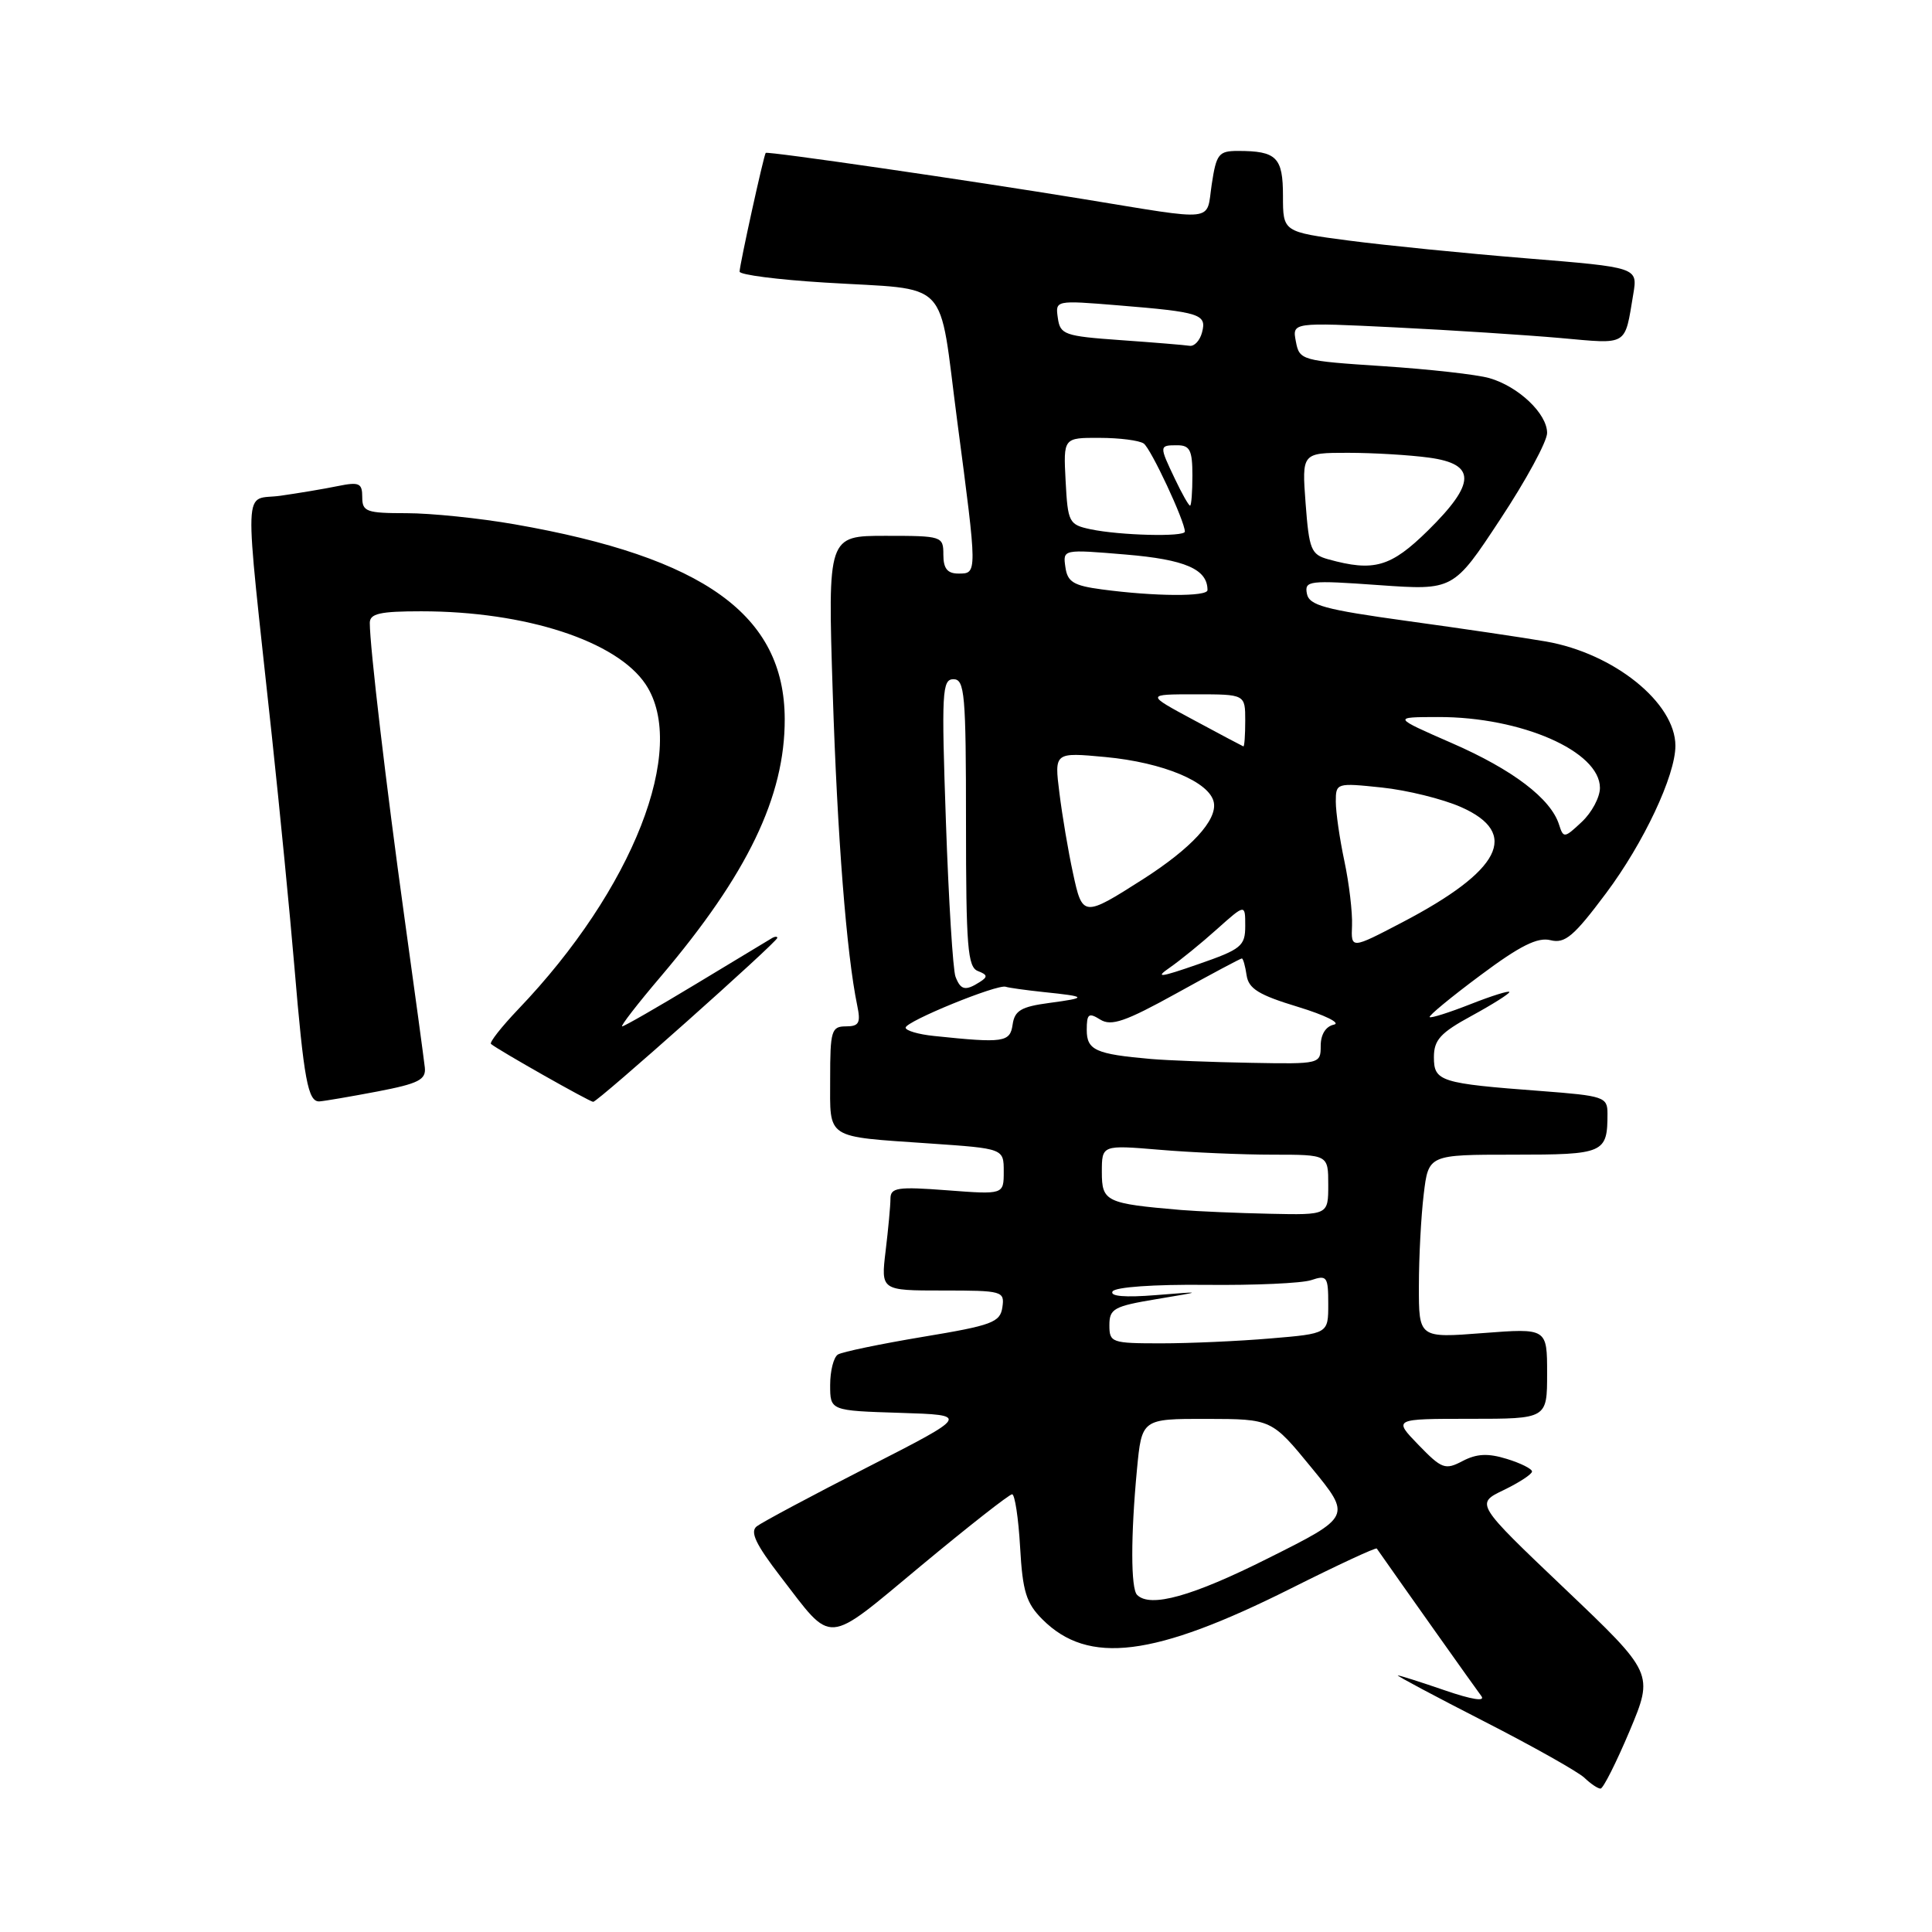 <?xml version="1.0" encoding="UTF-8" standalone="no"?>
<!DOCTYPE svg PUBLIC "-//W3C//DTD SVG 1.1//EN" "http://www.w3.org/Graphics/SVG/1.1/DTD/svg11.dtd" >
<svg xmlns="http://www.w3.org/2000/svg" xmlns:xlink="http://www.w3.org/1999/xlink" version="1.1" viewBox="0 0 256 256">
 <g >
 <path fill="currentColor"
d=" M 215.93 229.37 C 219.13 221.73 219.13 221.73 207.32 210.49 C 195.50 199.24 195.50 199.24 199.25 197.44 C 201.31 196.44 203.00 195.34 203.00 194.98 C 203.00 194.63 201.49 193.87 199.65 193.31 C 197.16 192.54 195.67 192.62 193.81 193.59 C 191.49 194.81 191.05 194.65 187.95 191.45 C 184.61 188.00 184.61 188.00 194.80 188.00 C 205.00 188.00 205.00 188.00 205.00 181.99 C 205.00 175.99 205.00 175.99 196.50 176.64 C 188.00 177.30 188.00 177.30 188.01 170.40 C 188.01 166.60 188.30 161.14 188.65 158.25 C 189.28 153.00 189.28 153.00 200.53 153.00 C 212.59 153.00 213.00 152.82 213.00 147.54 C 213.00 145.36 212.52 145.20 204.25 144.57 C 190.81 143.56 190.00 143.30 190.00 140.08 C 190.00 137.80 190.86 136.85 195.00 134.60 C 197.75 133.10 200.00 131.68 200.00 131.45 C 200.00 131.22 197.69 131.94 194.87 133.05 C 192.05 134.16 189.60 134.94 189.44 134.77 C 189.27 134.60 192.29 132.11 196.15 129.24 C 201.41 125.31 203.74 124.15 205.45 124.58 C 207.37 125.06 208.54 124.07 212.80 118.37 C 217.79 111.71 222.00 102.76 222.00 98.82 C 222.00 93.13 213.86 86.57 204.84 85.00 C 201.90 84.49 193.65 83.27 186.51 82.29 C 175.51 80.77 173.47 80.22 173.17 78.66 C 172.84 76.94 173.45 76.87 182.70 77.53 C 192.59 78.23 192.59 78.23 198.79 68.81 C 202.21 63.64 205.00 58.49 205.00 57.37 C 205.00 54.81 201.21 51.21 197.34 50.10 C 195.70 49.63 189.37 48.92 183.28 48.52 C 172.44 47.81 172.18 47.74 171.71 45.25 C 171.22 42.71 171.22 42.71 184.86 43.38 C 192.36 43.75 202.22 44.39 206.76 44.79 C 215.82 45.60 215.25 45.95 216.42 38.96 C 217.01 35.43 217.01 35.43 202.26 34.23 C 194.14 33.57 183.56 32.51 178.75 31.88 C 170.00 30.73 170.00 30.73 170.00 25.97 C 170.00 20.84 169.16 20.00 164.03 20.00 C 161.48 20.00 161.17 20.40 160.56 24.43 C 159.80 29.49 161.46 29.30 143.50 26.37 C 128.42 23.90 101.65 20.01 101.46 20.26 C 101.19 20.61 98.00 35.12 98.00 35.99 C 98.00 36.41 103.06 37.06 109.25 37.44 C 126.22 38.50 124.30 36.49 126.84 55.81 C 129.52 76.13 129.51 76.00 127.00 76.00 C 125.53 76.00 125.00 75.33 125.00 73.50 C 125.00 71.05 124.84 71.00 117.34 71.00 C 109.68 71.00 109.68 71.00 110.34 91.75 C 110.95 110.86 112.17 126.42 113.59 133.25 C 114.07 135.55 113.82 136.00 112.08 136.00 C 110.17 136.00 110.00 136.58 110.00 142.93 C 110.00 151.05 109.22 150.55 123.25 151.52 C 133.00 152.19 133.00 152.19 133.00 155.24 C 133.00 158.29 133.00 158.29 125.50 157.72 C 118.93 157.22 118.00 157.36 117.99 158.83 C 117.99 159.75 117.70 162.86 117.35 165.75 C 116.72 171.00 116.72 171.00 124.93 171.00 C 132.84 171.00 133.13 171.08 132.82 173.22 C 132.53 175.22 131.46 175.62 122.28 177.14 C 116.66 178.08 111.60 179.13 111.03 179.48 C 110.46 179.83 110.00 181.65 110.00 183.52 C 110.00 186.92 110.00 186.92 119.24 187.21 C 128.47 187.50 128.47 187.50 114.99 194.39 C 107.57 198.18 100.95 201.72 100.27 202.25 C 99.35 202.97 100.14 204.63 103.42 208.90 C 110.46 218.04 109.20 218.14 122.04 207.47 C 128.31 202.26 133.74 198.00 134.11 198.00 C 134.47 198.00 134.95 201.15 135.17 205.01 C 135.50 210.90 135.98 212.43 138.13 214.58 C 144.21 220.66 152.90 219.58 171.09 210.46 C 177.21 207.39 182.31 205.02 182.43 205.19 C 185.56 209.67 195.60 223.84 196.28 224.73 C 196.87 225.50 195.06 225.22 191.45 223.98 C 188.28 222.89 185.48 222.00 185.22 222.00 C 184.96 222.00 190.10 224.74 196.63 228.08 C 203.16 231.42 209.16 234.80 209.96 235.58 C 210.77 236.36 211.72 237.00 212.08 237.00 C 212.43 237.00 214.16 233.56 215.93 229.37 Z  M 50.00 144.63 C 55.47 143.58 56.47 143.07 56.29 141.44 C 56.17 140.37 54.96 131.40 53.58 121.50 C 51.16 104.05 49.00 85.69 49.00 82.54 C 49.00 81.30 50.35 81.00 55.82 81.00 C 69.64 81.00 81.74 84.94 85.56 90.69 C 91.19 99.18 83.87 117.85 68.67 133.73 C 66.45 136.06 64.82 138.13 65.06 138.33 C 66.00 139.13 78.14 146.00 78.60 146.00 C 79.21 146.00 103.00 124.82 103.00 124.27 C 103.00 124.06 102.66 124.08 102.25 124.33 C 101.84 124.57 97.32 127.30 92.21 130.39 C 87.11 133.47 82.71 136.00 82.44 136.00 C 82.17 136.00 84.47 133.02 87.56 129.39 C 99.06 115.83 104.01 105.54 103.98 95.27 C 103.94 81.50 93.34 73.86 68.17 69.47 C 63.53 68.66 57.10 68.00 53.87 68.00 C 48.55 68.00 48.00 67.80 48.00 65.88 C 48.00 64.01 47.61 63.83 44.75 64.41 C 42.96 64.78 39.54 65.35 37.15 65.69 C 32.17 66.39 32.29 62.80 36.02 97.50 C 37.08 107.40 38.42 121.12 39.00 128.00 C 40.27 143.14 40.81 146.02 42.33 145.94 C 42.97 145.90 46.42 145.31 50.00 144.63 Z  M 150.67 211.33 C 149.83 210.50 149.82 203.53 150.65 194.75 C 151.29 188.00 151.29 188.00 159.89 188.01 C 168.50 188.03 168.50 188.03 173.79 194.49 C 179.08 200.95 179.08 200.95 168.05 206.47 C 157.98 211.53 152.41 213.08 150.67 211.33 Z  M 147.00 175.59 C 147.00 173.41 147.60 173.08 153.25 172.14 C 159.50 171.10 159.50 171.10 153.15 171.61 C 149.07 171.94 147.03 171.77 147.42 171.12 C 147.78 170.54 152.91 170.18 159.77 170.25 C 166.22 170.32 172.51 170.04 173.75 169.62 C 175.83 168.92 176.00 169.16 176.00 172.79 C 176.00 176.71 176.00 176.71 168.35 177.35 C 164.14 177.71 157.62 178.00 153.85 178.00 C 147.28 178.00 147.00 177.90 147.00 175.59 Z  M 156.50 160.33 C 146.54 159.48 146.00 159.23 146.00 155.31 C 146.00 151.71 146.00 151.71 153.65 152.35 C 157.86 152.71 164.61 153.00 168.65 153.00 C 176.00 153.00 176.00 153.00 176.00 157.00 C 176.00 161.00 176.00 161.00 168.25 160.83 C 163.99 160.74 158.70 160.51 156.50 160.33 Z  M 152.50 140.32 C 145.17 139.68 144.00 139.15 144.00 136.47 C 144.00 134.33 144.25 134.14 145.79 135.10 C 147.25 136.01 149.11 135.37 155.91 131.61 C 160.49 129.07 164.38 127.00 164.55 127.00 C 164.72 127.00 165.00 128.00 165.18 129.22 C 165.44 131.01 166.79 131.84 172.00 133.42 C 175.57 134.51 177.71 135.57 176.75 135.77 C 175.67 136.00 175.00 137.07 175.00 138.57 C 175.00 140.98 174.92 141.00 165.75 140.83 C 160.66 140.74 154.70 140.51 152.50 140.32 Z  M 123.75 137.27 C 121.69 137.06 120.00 136.56 120.00 136.17 C 120.00 135.34 132.14 130.38 133.26 130.75 C 133.67 130.89 135.92 131.20 138.26 131.45 C 144.09 132.05 144.17 132.21 139.00 132.90 C 135.32 133.39 134.44 133.91 134.18 135.75 C 133.84 138.12 133.02 138.24 123.75 137.27 Z  M 126.61 129.42 C 126.27 128.55 125.70 119.32 125.34 108.92 C 124.74 91.70 124.83 90.00 126.34 90.00 C 127.83 90.00 128.00 91.98 128.00 109.03 C 128.00 125.47 128.22 128.15 129.58 128.67 C 130.86 129.16 130.91 129.44 129.83 130.12 C 127.92 131.34 127.29 131.20 126.61 129.42 Z  M 154.99 128.22 C 156.36 127.27 159.17 124.99 161.24 123.13 C 165.00 119.77 165.00 119.77 165.00 122.68 C 165.00 125.36 164.49 125.78 158.75 127.77 C 153.69 129.53 152.98 129.61 154.99 128.22 Z  M 179.15 122.63 C 179.22 120.91 178.77 117.08 178.14 114.11 C 177.51 111.15 177.00 107.60 177.00 106.22 C 177.00 103.75 177.09 103.72 183.09 104.35 C 186.44 104.70 191.17 105.87 193.59 106.94 C 201.45 110.41 198.91 115.37 185.76 122.24 C 179.02 125.76 179.02 125.76 179.15 122.63 Z  M 142.17 115.66 C 141.55 112.82 140.75 108.07 140.38 105.09 C 139.70 99.68 139.70 99.68 146.47 100.31 C 154.15 101.03 160.34 103.63 160.84 106.34 C 161.28 108.69 157.84 112.41 151.50 116.47 C 143.54 121.55 143.43 121.54 142.17 115.66 Z  M 206.58 109.26 C 205.49 105.82 200.45 101.99 192.41 98.48 C 184.50 95.02 184.50 95.02 190.57 95.01 C 201.58 94.99 212.00 99.55 212.00 104.40 C 212.00 105.64 210.92 107.67 209.59 108.91 C 207.29 111.07 207.16 111.09 206.58 109.26 Z  M 158.16 95.40 C 151.83 92.00 151.83 92.00 158.41 92.00 C 165.00 92.00 165.00 92.00 165.00 95.50 C 165.00 97.42 164.89 98.96 164.75 98.90 C 164.61 98.85 161.65 97.28 158.16 95.40 Z  M 146.00 78.10 C 142.24 77.60 141.44 77.11 141.17 75.14 C 140.83 72.78 140.83 72.78 149.17 73.48 C 157.05 74.14 160.00 75.42 160.00 78.19 C 160.00 79.08 153.02 79.04 146.00 78.10 Z  M 176.00 74.11 C 173.72 73.48 173.46 72.82 173.00 66.71 C 172.50 60.00 172.50 60.00 178.61 60.00 C 181.97 60.00 186.81 60.29 189.36 60.64 C 195.62 61.49 195.58 64.02 189.22 70.29 C 184.29 75.14 182.06 75.79 176.00 74.11 Z  M 144.50 70.13 C 141.64 69.52 141.49 69.23 141.20 63.74 C 140.90 58.00 140.90 58.00 145.70 58.02 C 148.34 58.02 150.97 58.36 151.55 58.77 C 152.50 59.43 157.00 69.06 157.00 70.44 C 157.00 71.17 148.39 70.95 144.50 70.13 Z  M 155.69 63.47 C 153.58 59.04 153.58 59.00 156.00 59.00 C 157.67 59.00 158.00 59.67 158.00 63.00 C 158.00 65.20 157.86 67.00 157.69 67.00 C 157.51 67.00 156.61 65.41 155.69 63.47 Z  M 148.50 45.07 C 141.04 44.54 140.48 44.34 140.17 42.14 C 139.83 39.78 139.83 39.78 148.17 40.46 C 159.05 41.35 159.91 41.63 159.28 44.03 C 159.00 45.12 158.26 45.92 157.63 45.82 C 157.01 45.72 152.90 45.38 148.50 45.07 Z "/>
</g>
</svg>